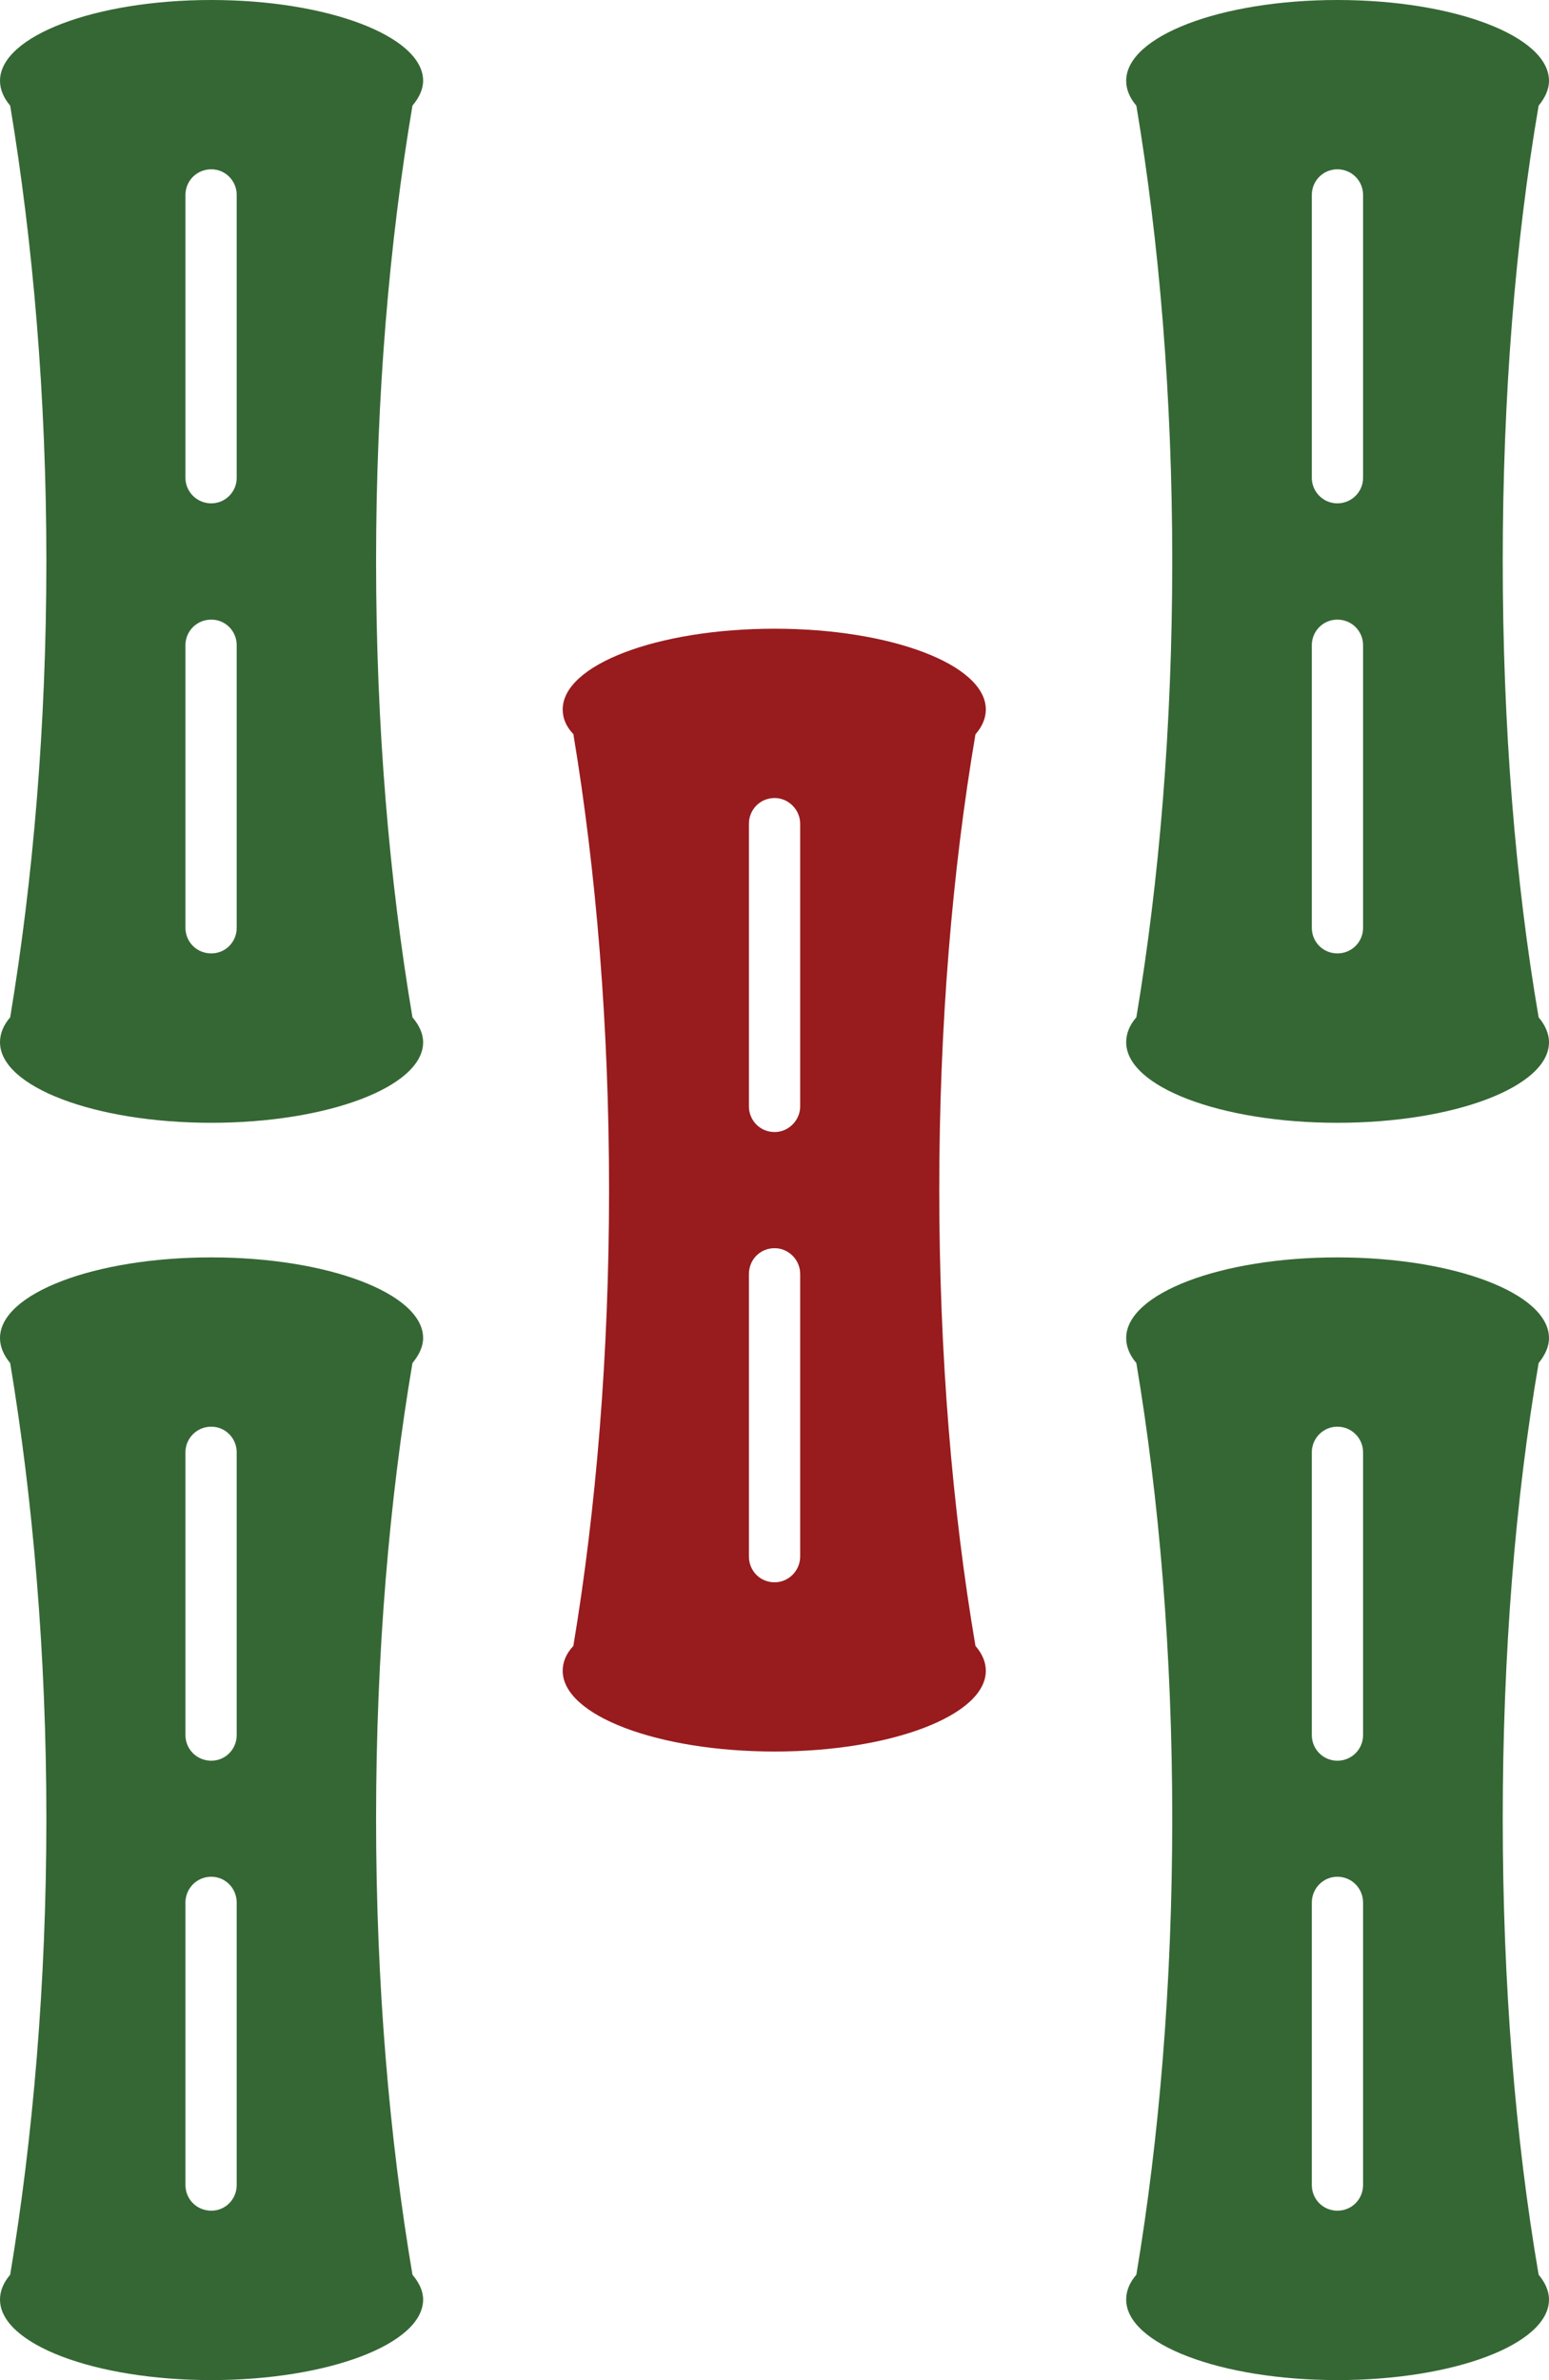 <?xml version="1.0" encoding="utf-8"?>
<!-- Generator: Adobe Illustrator 13.0.0, SVG Export Plug-In . SVG Version: 6.00 Build 14948)  -->
<!DOCTYPE svg PUBLIC "-//W3C//DTD SVG 1.1//EN" "http://www.w3.org/Graphics/SVG/1.1/DTD/svg11.dtd">
<svg version="1.1" id="Layer_1" xmlns="http://www.w3.org/2000/svg" xmlns:xlink="http://www.w3.org/1999/xlink" x="0px" y="0px"
	 width="421.623px" height="647.637px" viewBox="0 0 421.623 647.637" enable-background="new 0 0 421.623 647.637"
	 xml:space="preserve">
<g>
	<g>
		<g>
			<path fill="#356734" d="M112.267,618.965c1.76,2.09,2.904,4.367,2.904,6.752c0,12.109-25.906,21.92-57.664,21.92
				C25.718,647.637,0,637.827,0,625.717c0-2.385,0.988-4.662,2.77-6.752c6.175-37.1,9.852-79.281,9.852-124.074
				c0-44.777-3.677-86.938-9.852-123.994C0.988,368.766,0,366.448,0,364.106c0-12.127,25.718-21.961,57.507-21.961
				c31.758,0,57.664,9.834,57.664,21.961c0,2.342-1.145,4.66-2.904,6.791c-6.28,37.057-9.901,79.217-9.901,123.994
				C102.365,539.684,105.986,581.866,112.267,618.965z M64.428,517.721c0-3.887-3.062-7.045-6.921-7.045l0,0
				c-3.943,0-7.03,3.158-7.03,7.045v76.805c0,3.928,3.087,7.014,7.03,7.014l0,0c3.859,0,6.921-3.086,6.921-7.014V517.721z
				 M64.428,395.188c0-3.82-3.062-6.975-6.921-6.975l0,0c-3.943,0-7.03,3.154-7.03,6.975v76.941c0,3.834,3.087,6.973,7.03,6.973l0,0
				c3.859,0,6.921-3.139,6.921-6.973V395.188z"/>
			<path fill="#356734" d="M112.267,276.825c1.76,2.048,2.904,4.366,2.904,6.774c0,12.086-25.906,21.922-57.664,21.922
				C25.718,305.521,0,295.686,0,283.6c0-2.408,0.988-4.727,2.77-6.774c6.175-37.139,9.852-79.229,9.852-124.102
				c0-44.755-3.677-86.871-9.852-123.983C0.988,26.649,0,24.334,0,21.993C0,9.879,25.718,0,57.507,0
				c31.758,0,57.664,9.879,57.664,21.993c0,2.341-1.145,4.656-2.904,6.747c-6.28,37.112-9.901,79.229-9.901,123.983
				C102.365,197.596,105.986,239.687,112.267,276.825z M64.428,175.577c0-3.86-3.062-6.974-6.921-6.974l0,0
				c-3.943,0-7.03,3.113-7.03,6.974v76.874c0,3.887,3.087,6.976,7.03,6.976l0,0c3.859,0,6.921-3.089,6.921-6.976V175.577z
				 M64.428,53.049c0-3.849-3.062-6.979-6.921-6.979l0,0c-3.943,0-7.03,3.13-7.03,6.979v76.979c0,3.777,3.087,6.936,7.03,6.936l0,0
				c3.859,0,6.921-3.158,6.921-6.936V53.049z"/>
		</g>
		<g>
			<path fill="#356734" d="M418.802,618.965c1.729,2.09,2.821,4.367,2.821,6.752c0,12.109-25.715,21.92-57.611,21.92
				c-31.815,0-57.478-9.811-57.478-21.92c0-2.385,0.958-4.662,2.769-6.752c6.229-37.1,9.771-79.281,9.771-124.074
				c0-44.777-3.541-86.938-9.771-123.994c-1.811-2.131-2.769-4.449-2.769-6.791c0-12.127,25.662-21.961,57.478-21.961
				c31.896,0,57.611,9.834,57.611,21.961c0,2.342-1.092,4.66-2.821,6.791c-6.363,37.057-9.77,79.217-9.77,123.994
				C409.032,539.684,412.438,581.866,418.802,618.965z M371.016,517.721c0-3.887-3.088-7.045-7.004-7.045l0,0
				c-3.86,0-6.948,3.158-6.948,7.045v76.805c0,3.928,3.088,7.014,6.948,7.014l0,0c3.916,0,7.004-3.086,7.004-7.014V517.721z
				 M371.016,395.188c0-3.82-3.088-6.975-7.004-6.975l0,0c-3.86,0-6.948,3.154-6.948,6.975v76.941c0,3.834,3.088,6.973,6.948,6.973
				l0,0c3.916,0,7.004-3.139,7.004-6.973V395.188z"/>
			<path fill="#356734" d="M418.802,276.825c1.729,2.048,2.821,4.366,2.821,6.774c0,12.086-25.715,21.922-57.611,21.922
				c-31.815,0-57.478-9.836-57.478-21.922c0-2.408,0.958-4.727,2.769-6.774c6.229-37.139,9.771-79.229,9.771-124.102
				c0-44.755-3.541-86.871-9.771-123.983c-1.811-2.091-2.769-4.406-2.769-6.747C306.534,9.879,332.196,0,364.012,0
				c31.896,0,57.611,9.879,57.611,21.993c0,2.341-1.092,4.656-2.821,6.747c-6.363,37.112-9.77,79.229-9.77,123.983
				C409.032,197.596,412.438,239.687,418.802,276.825z M371.016,175.577c0-3.86-3.088-6.974-7.004-6.974l0,0
				c-3.86,0-6.948,3.113-6.948,6.974v76.874c0,3.887,3.088,6.976,6.948,6.976l0,0c3.916,0,7.004-3.089,7.004-6.976V175.577z
				 M371.016,53.049c0-3.849-3.088-6.979-7.004-6.979l0,0c-3.86,0-6.948,3.13-6.948,6.979v76.979c0,3.777,3.088,6.936,6.948,6.936
				l0,0c3.916,0,7.004-3.158,7.004-6.936V53.049z"/>
		</g>
	</g>
	<path fill="#981B1E" d="M265.51,447.86c1.86,2.145,2.821,4.434,2.821,6.777c0,12.127-25.771,21.963-57.48,21.963
		c-31.893,0-57.689-9.836-57.689-21.963c0-2.344,0.904-4.633,2.903-6.777c6.175-37.068,9.718-79.254,9.718-124.005
		c0-44.847-3.543-86.963-9.718-124.102c-1.999-2.052-2.903-4.367-2.903-6.685c0-12.193,25.797-21.99,57.689-21.99
		c31.71,0,57.48,9.797,57.48,21.99c0,2.317-0.961,4.633-2.821,6.75c-6.311,37.073-9.853,79.189-9.853,124.036
		C255.657,368.606,259.199,410.792,265.51,447.86z M217.8,346.657c0-3.861-3.167-7.018-6.949-7.018l0,0
		c-3.991,0-7.001,3.156-7.001,7.018v76.859c0,3.9,3.01,7.041,7.001,7.041l0,0c3.782,0,6.949-3.141,6.949-7.041V346.657z
		 M217.8,224.152c0-3.821-3.167-7.004-6.949-7.004l0,0c-3.991,0-7.001,3.183-7.001,7.004v76.91c0,3.796,3.01,6.975,7.001,6.975l0,0
		c3.782,0,6.949-3.179,6.949-6.975V224.152z"/>
</g>
</svg>

